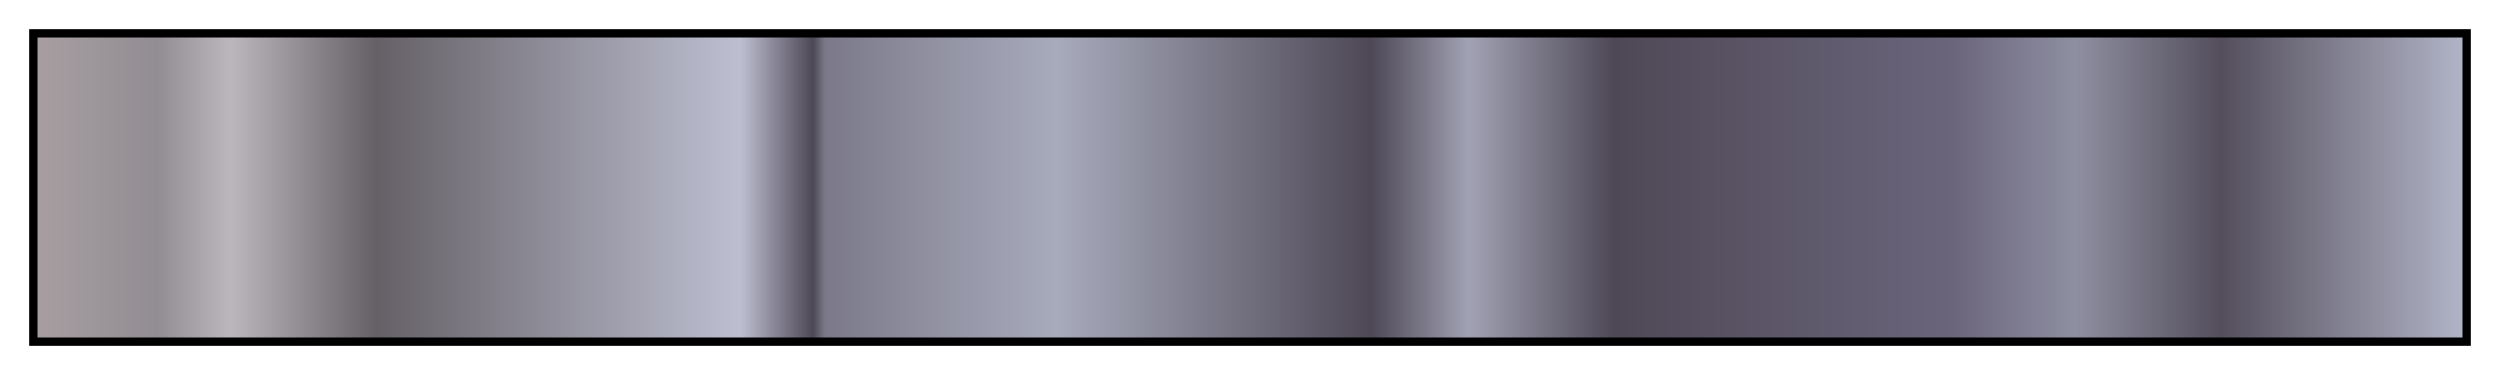 <svg height="45" viewBox="0 0 300 45" width="300" xmlns="http://www.w3.org/2000/svg" xmlns:xlink="http://www.w3.org/1999/xlink"><linearGradient id="a" gradientUnits="objectBoundingBox" spreadMethod="pad" x1="0%" x2="100%" y1="0%" y2="0%"><stop offset="0" stop-color="#4e4856"/><stop offset="0" stop-color="#a79ea1"/><stop offset=".05" stop-color="#928d93"/><stop offset=".08" stop-color="#bcb7bd"/><stop offset=".14" stop-color="#656066"/><stop offset=".29" stop-color="#bdbfd1"/><stop offset=".32" stop-color="#4e4856"/><stop offset=".325" stop-color="#7b7989"/><stop offset=".42" stop-color="#a8abbc"/><stop offset=".55" stop-color="#4e4856"/><stop offset=".59" stop-color="#a1a2b4"/><stop offset=".65" stop-color="#4e4856"/><stop offset=".79" stop-color="#6b657c"/><stop offset=".84" stop-color="#8e8fa1"/><stop offset=".9" stop-color="#544e5c"/><stop offset="1" stop-color="#b1b4c7"/></linearGradient><path d="m4 4h292v37h-292z" fill="url(#a)" stroke="#000"/></svg>
